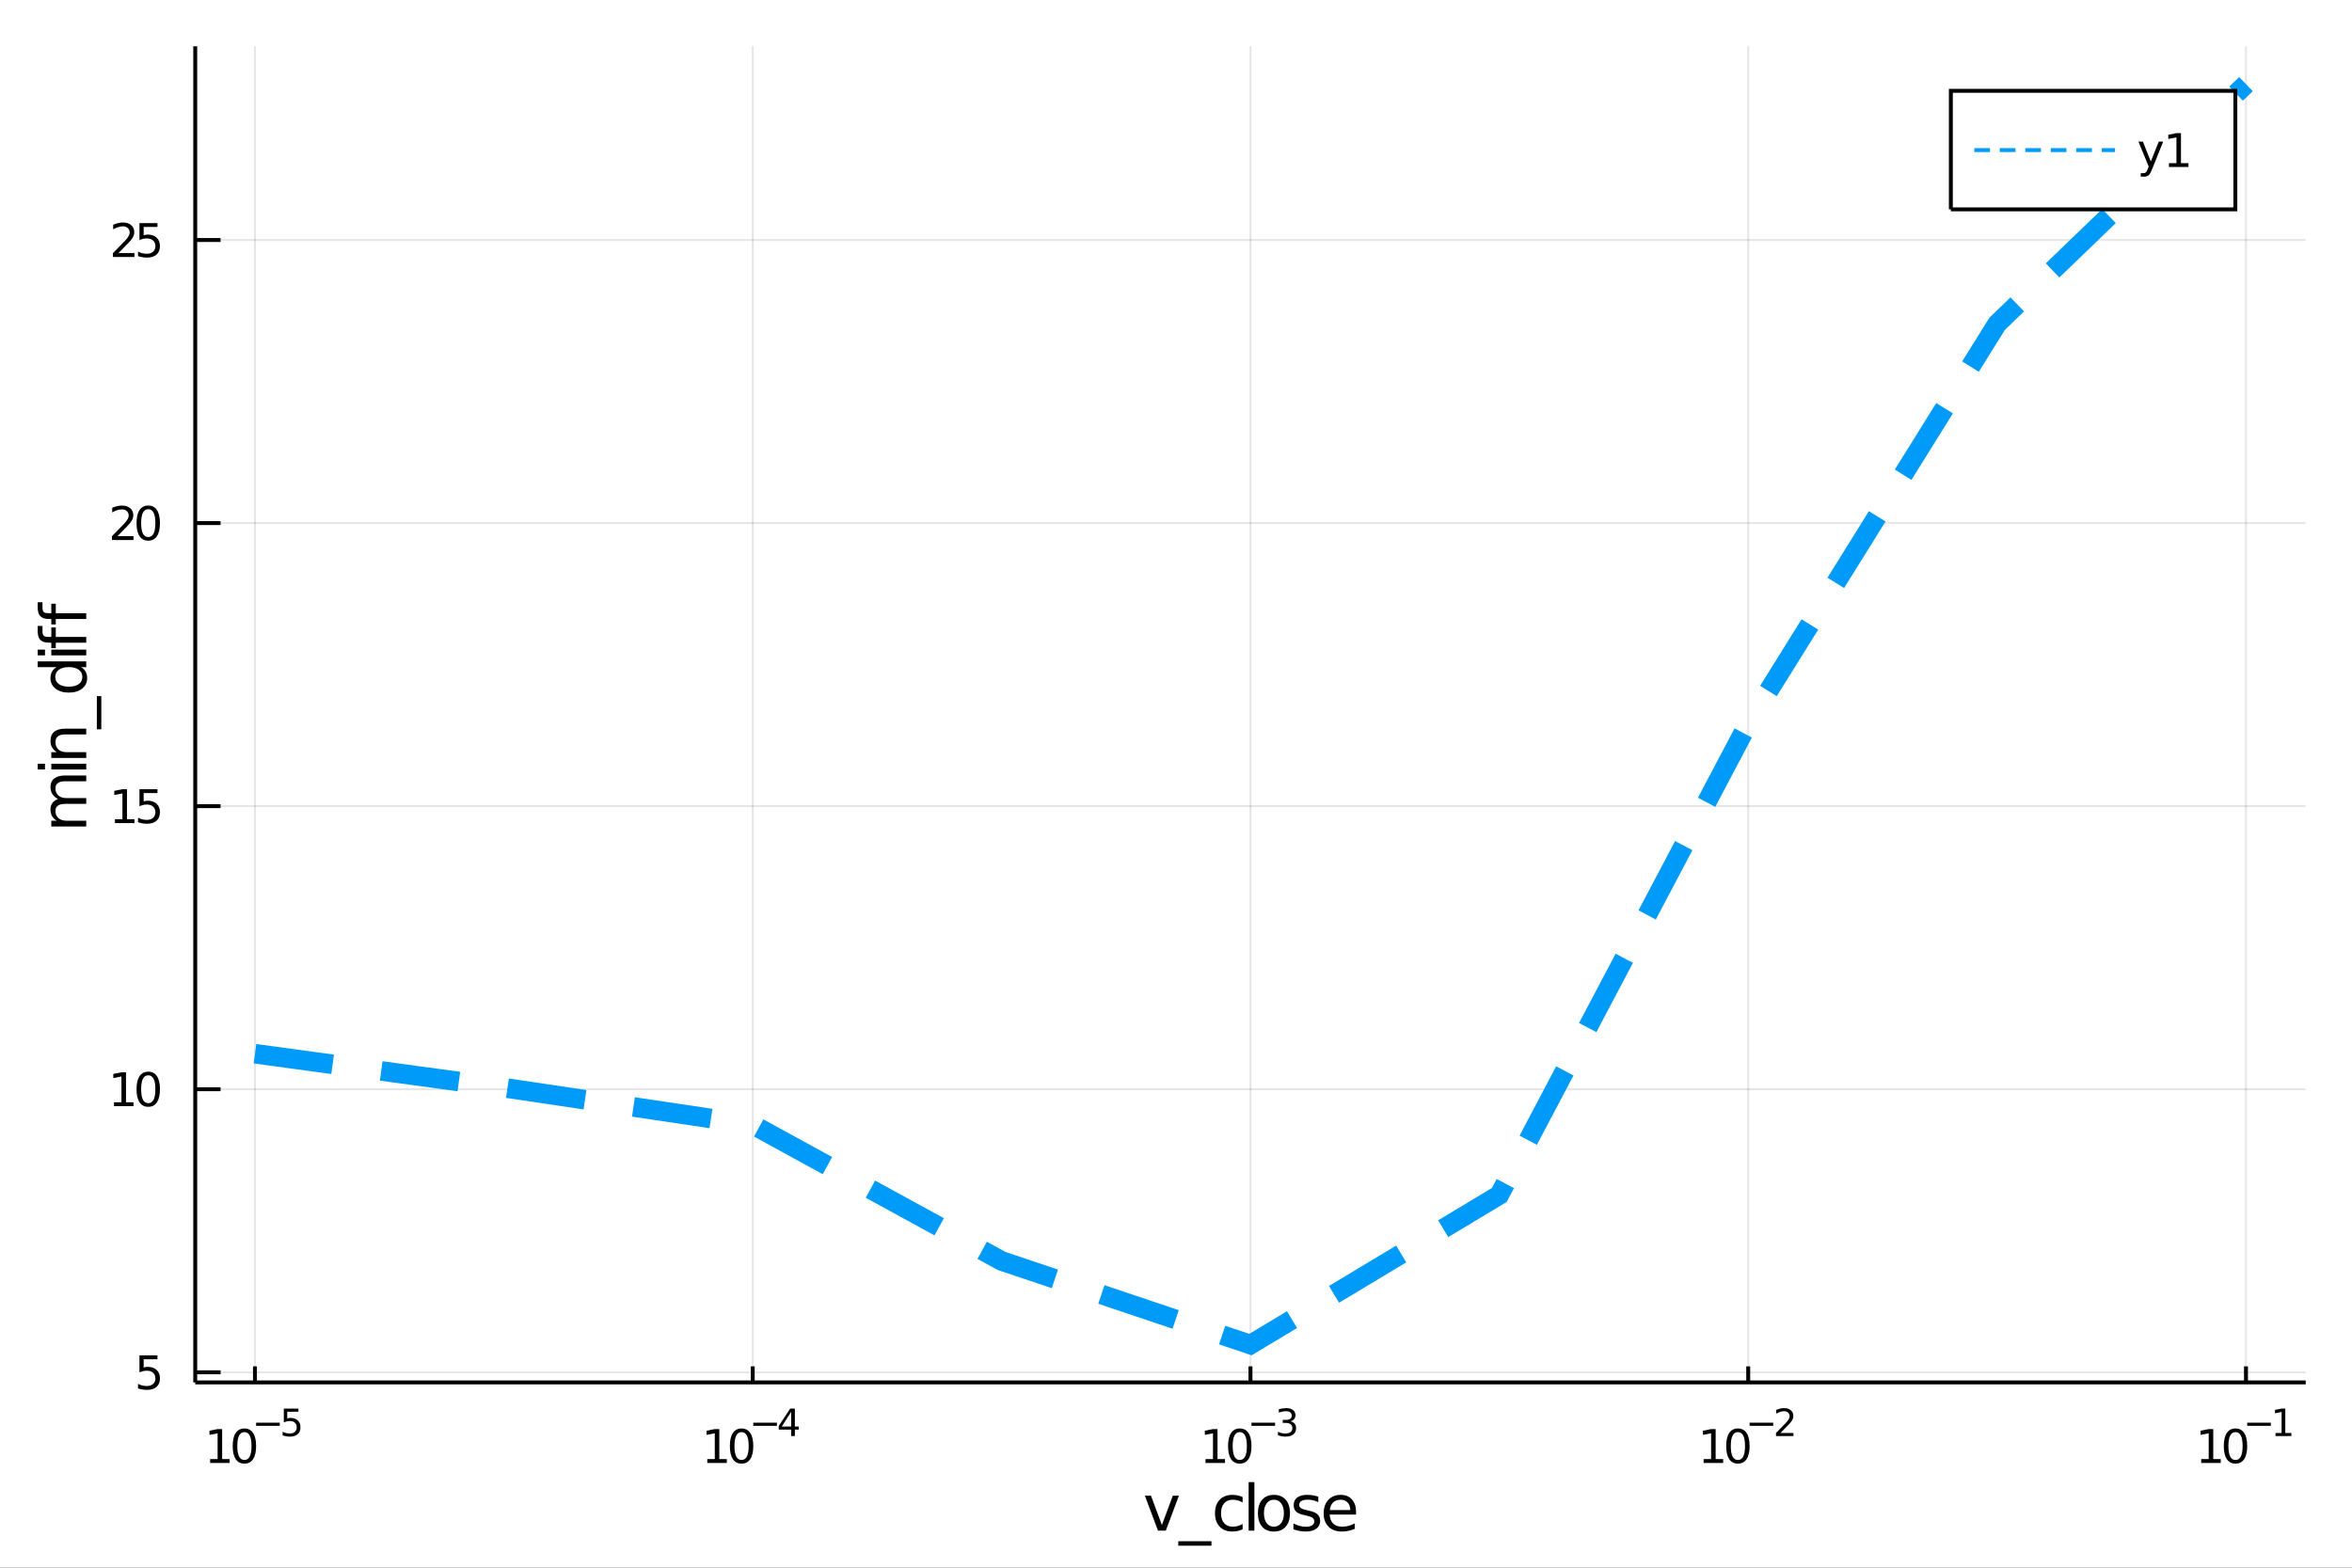 <?xml version="1.0" encoding="utf-8"?>
<svg xmlns="http://www.w3.org/2000/svg" xmlns:xlink="http://www.w3.org/1999/xlink" width="600" height="400" viewBox="0 0 2400 1600">
<rect x="0" y="0" width="2400" height="1600" fill="#333333" stroke="none"/>
<defs>
  <clipPath id="clip220">
    <rect x="0" y="0" width="2400" height="1600"/>
  </clipPath>
</defs>
<path clip-path="url(#clip220)" d="
M0 1600 L2400 1600 L2400 0 L0 0  Z
  " fill="#ffffff" fill-rule="evenodd" fill-opacity="1"/>
<defs>
  <clipPath id="clip221">
    <rect x="480" y="0" width="1681" height="1600"/>
  </clipPath>
</defs>
<path clip-path="url(#clip220)" d="
M199.218 1410.9 L2352.76 1410.9 L2352.76 47.244 L199.218 47.244  Z
  " fill="#ffffff" fill-rule="evenodd" fill-opacity="1"/>
<defs>
  <clipPath id="clip222">
    <rect x="199" y="47" width="2155" height="1365"/>
  </clipPath>
</defs>
<polyline clip-path="url(#clip222)" style="stroke:#000000; stroke-width:2; stroke-opacity:0.1; fill:none" points="
  260.167,1410.9 260.167,47.244 
  "/>
<polyline clip-path="url(#clip222)" style="stroke:#000000; stroke-width:2; stroke-opacity:0.1; fill:none" points="
  768.077,1410.9 768.077,47.244 
  "/>
<polyline clip-path="url(#clip222)" style="stroke:#000000; stroke-width:2; stroke-opacity:0.1; fill:none" points="
  1275.99,1410.9 1275.99,47.244 
  "/>
<polyline clip-path="url(#clip222)" style="stroke:#000000; stroke-width:2; stroke-opacity:0.1; fill:none" points="
  1783.9,1410.9 1783.9,47.244 
  "/>
<polyline clip-path="url(#clip222)" style="stroke:#000000; stroke-width:2; stroke-opacity:0.1; fill:none" points="
  2291.81,1410.9 2291.81,47.244 
  "/>
<polyline clip-path="url(#clip220)" style="stroke:#000000; stroke-width:4; stroke-opacity:1; fill:none" points="
  199.218,1410.9 2352.76,1410.9 
  "/>
<polyline clip-path="url(#clip220)" style="stroke:#000000; stroke-width:4; stroke-opacity:1; fill:none" points="
  260.167,1410.9 260.167,1394.53 
  "/>
<polyline clip-path="url(#clip220)" style="stroke:#000000; stroke-width:4; stroke-opacity:1; fill:none" points="
  768.077,1410.9 768.077,1394.53 
  "/>
<polyline clip-path="url(#clip220)" style="stroke:#000000; stroke-width:4; stroke-opacity:1; fill:none" points="
  1275.99,1410.9 1275.99,1394.53 
  "/>
<polyline clip-path="url(#clip220)" style="stroke:#000000; stroke-width:4; stroke-opacity:1; fill:none" points="
  1783.9,1410.9 1783.9,1394.53 
  "/>
<polyline clip-path="url(#clip220)" style="stroke:#000000; stroke-width:4; stroke-opacity:1; fill:none" points="
  2291.81,1410.9 2291.81,1394.53 
  "/>
<path clip-path="url(#clip220)" d="M 0 0 M214.417 1489.17 L222.056 1489.17 L222.056 1462.8 L213.745 1464.47 L213.745 1460.21 L222.009 1458.54 L226.685 1458.54 L226.685 1489.17 L234.324 1489.17 L234.324 1493.1 L214.417 1493.1 L214.417 1489.17 Z" fill="#000000" fill-rule="evenodd" fill-opacity="1" /><path clip-path="url(#clip220)" d="M 0 0 M249.393 1461.62 Q245.782 1461.62 243.954 1465.19 Q242.148 1468.73 242.148 1475.86 Q242.148 1482.97 243.954 1486.53 Q245.782 1490.07 249.393 1490.07 Q253.028 1490.07 254.833 1486.53 Q256.662 1482.97 256.662 1475.86 Q256.662 1468.73 254.833 1465.19 Q253.028 1461.62 249.393 1461.62 M249.393 1457.92 Q255.204 1457.92 258.259 1462.53 Q261.338 1467.11 261.338 1475.86 Q261.338 1484.59 258.259 1489.19 Q255.204 1493.78 249.393 1493.78 Q243.583 1493.78 240.505 1489.19 Q237.449 1484.59 237.449 1475.86 Q237.449 1467.11 240.505 1462.53 Q243.583 1457.92 249.393 1457.92 Z" fill="#000000" fill-rule="evenodd" fill-opacity="1" /><path clip-path="url(#clip220)" d="M 0 0 M261.338 1452.02 L285.449 1452.02 L285.449 1455.22 L261.338 1455.22 L261.338 1452.02 Z" fill="#000000" fill-rule="evenodd" fill-opacity="1" /><path clip-path="url(#clip220)" d="M 0 0 M289.606 1437.61 L304.52 1437.61 L304.52 1440.81 L293.085 1440.81 L293.085 1447.69 Q293.913 1447.41 294.74 1447.28 Q295.568 1447.13 296.396 1447.13 Q301.097 1447.13 303.843 1449.71 Q306.589 1452.28 306.589 1456.68 Q306.589 1461.22 303.768 1463.74 Q300.947 1466.24 295.812 1466.24 Q294.045 1466.24 292.201 1465.94 Q290.377 1465.64 288.421 1465.04 L288.421 1461.22 Q290.114 1462.14 291.919 1462.59 Q293.725 1463.04 295.737 1463.04 Q298.991 1463.04 300.891 1461.33 Q302.79 1459.62 302.79 1456.68 Q302.79 1453.75 300.891 1452.04 Q298.991 1450.33 295.737 1450.33 Q294.214 1450.33 292.69 1450.67 Q291.186 1451 289.606 1451.72 L289.606 1437.61 Z" fill="#000000" fill-rule="evenodd" fill-opacity="1" /><path clip-path="url(#clip220)" d="M 0 0 M721.725 1489.17 L729.364 1489.17 L729.364 1462.8 L721.053 1464.47 L721.053 1460.21 L729.317 1458.54 L733.993 1458.54 L733.993 1489.17 L741.632 1489.17 L741.632 1493.1 L721.725 1493.1 L721.725 1489.17 Z" fill="#000000" fill-rule="evenodd" fill-opacity="1" /><path clip-path="url(#clip220)" d="M 0 0 M756.701 1461.62 Q753.09 1461.62 751.262 1465.19 Q749.456 1468.73 749.456 1475.86 Q749.456 1482.97 751.262 1486.53 Q753.09 1490.07 756.701 1490.07 Q760.336 1490.07 762.141 1486.53 Q763.97 1482.97 763.97 1475.86 Q763.97 1468.73 762.141 1465.19 Q760.336 1461.62 756.701 1461.62 M756.701 1457.92 Q762.512 1457.92 765.567 1462.53 Q768.646 1467.11 768.646 1475.86 Q768.646 1484.59 765.567 1489.19 Q762.512 1493.78 756.701 1493.78 Q750.891 1493.78 747.813 1489.19 Q744.757 1484.59 744.757 1475.86 Q744.757 1467.11 747.813 1462.53 Q750.891 1457.92 756.701 1457.92 Z" fill="#000000" fill-rule="evenodd" fill-opacity="1" /><path clip-path="url(#clip220)" d="M 0 0 M768.646 1452.02 L792.757 1452.02 L792.757 1455.22 L768.646 1455.22 L768.646 1452.02 Z" fill="#000000" fill-rule="evenodd" fill-opacity="1" /><path clip-path="url(#clip220)" d="M 0 0 M807.315 1440.92 L797.723 1455.91 L807.315 1455.91 L807.315 1440.92 M806.318 1437.61 L811.095 1437.61 L811.095 1455.91 L815.101 1455.91 L815.101 1459.07 L811.095 1459.07 L811.095 1465.69 L807.315 1465.69 L807.315 1459.07 L794.638 1459.07 L794.638 1455.41 L806.318 1437.61 Z" fill="#000000" fill-rule="evenodd" fill-opacity="1" /><path clip-path="url(#clip220)" d="M 0 0 M1230.1 1489.17 L1237.73 1489.17 L1237.73 1462.8 L1229.42 1464.47 L1229.42 1460.21 L1237.69 1458.54 L1242.36 1458.54 L1242.36 1489.17 L1250 1489.17 L1250 1493.1 L1230.1 1493.1 L1230.1 1489.17 Z" fill="#000000" fill-rule="evenodd" fill-opacity="1" /><path clip-path="url(#clip220)" d="M 0 0 M1265.07 1461.62 Q1261.46 1461.62 1259.63 1465.19 Q1257.83 1468.73 1257.83 1475.86 Q1257.83 1482.97 1259.63 1486.53 Q1261.46 1490.07 1265.07 1490.07 Q1268.71 1490.07 1270.51 1486.53 Q1272.34 1482.97 1272.34 1475.86 Q1272.34 1468.73 1270.51 1465.19 Q1268.71 1461.62 1265.07 1461.62 M1265.07 1457.92 Q1270.88 1457.92 1273.94 1462.53 Q1277.02 1467.11 1277.02 1475.86 Q1277.02 1484.59 1273.94 1489.19 Q1270.88 1493.78 1265.07 1493.78 Q1259.26 1493.78 1256.18 1489.19 Q1253.13 1484.59 1253.13 1475.86 Q1253.13 1467.11 1256.18 1462.53 Q1259.26 1457.92 1265.07 1457.92 Z" fill="#000000" fill-rule="evenodd" fill-opacity="1" /><path clip-path="url(#clip220)" d="M 0 0 M1277.02 1452.02 L1301.13 1452.02 L1301.13 1455.22 L1277.02 1455.22 L1277.02 1452.02 Z" fill="#000000" fill-rule="evenodd" fill-opacity="1" /><path clip-path="url(#clip220)" d="M 0 0 M1316.76 1450.55 Q1319.48 1451.14 1321.01 1452.98 Q1322.55 1454.82 1322.55 1457.53 Q1322.55 1461.69 1319.69 1463.96 Q1316.83 1466.24 1311.57 1466.24 Q1309.8 1466.24 1307.92 1465.88 Q1306.06 1465.54 1304.06 1464.85 L1304.06 1461.18 Q1305.64 1462.1 1307.52 1462.57 Q1309.4 1463.04 1311.45 1463.04 Q1315.03 1463.04 1316.89 1461.63 Q1318.77 1460.22 1318.77 1457.53 Q1318.77 1455.05 1317.02 1453.66 Q1315.29 1452.25 1312.19 1452.25 L1308.91 1452.25 L1308.91 1449.12 L1312.34 1449.12 Q1315.14 1449.12 1316.63 1448.01 Q1318.11 1446.89 1318.11 1444.78 Q1318.11 1442.62 1316.57 1441.47 Q1315.05 1440.3 1312.19 1440.3 Q1310.63 1440.3 1308.84 1440.64 Q1307.05 1440.98 1304.91 1441.69 L1304.91 1438.31 Q1307.07 1437.71 1308.95 1437.41 Q1310.85 1437.11 1312.53 1437.11 Q1316.85 1437.11 1319.37 1439.08 Q1321.89 1441.04 1321.89 1444.38 Q1321.89 1446.72 1320.56 1448.33 Q1319.22 1449.93 1316.76 1450.55 Z" fill="#000000" fill-rule="evenodd" fill-opacity="1" /><path clip-path="url(#clip220)" d="M 0 0 M1738.39 1489.17 L1746.03 1489.17 L1746.03 1462.8 L1737.72 1464.47 L1737.72 1460.21 L1745.98 1458.54 L1750.66 1458.54 L1750.66 1489.17 L1758.3 1489.17 L1758.3 1493.1 L1738.39 1493.1 L1738.39 1489.17 Z" fill="#000000" fill-rule="evenodd" fill-opacity="1" /><path clip-path="url(#clip220)" d="M 0 0 M1773.37 1461.62 Q1769.76 1461.62 1767.93 1465.19 Q1766.12 1468.73 1766.12 1475.86 Q1766.12 1482.97 1767.93 1486.53 Q1769.76 1490.07 1773.37 1490.07 Q1777 1490.07 1778.81 1486.53 Q1780.64 1482.97 1780.64 1475.86 Q1780.64 1468.73 1778.81 1465.19 Q1777 1461.62 1773.37 1461.62 M1773.37 1457.92 Q1779.18 1457.92 1782.23 1462.53 Q1785.31 1467.11 1785.31 1475.86 Q1785.31 1484.59 1782.23 1489.19 Q1779.18 1493.78 1773.37 1493.78 Q1767.56 1493.78 1764.48 1489.19 Q1761.42 1484.59 1761.42 1475.86 Q1761.42 1467.11 1764.48 1462.53 Q1767.56 1457.92 1773.37 1457.92 Z" fill="#000000" fill-rule="evenodd" fill-opacity="1" /><path clip-path="url(#clip220)" d="M 0 0 M1785.31 1452.02 L1809.42 1452.02 L1809.42 1455.22 L1785.31 1455.22 L1785.31 1452.02 Z" fill="#000000" fill-rule="evenodd" fill-opacity="1" /><path clip-path="url(#clip220)" d="M 0 0 M1816.81 1462.5 L1830.07 1462.5 L1830.07 1465.69 L1812.24 1465.69 L1812.24 1462.5 Q1814.41 1460.26 1818.13 1456.5 Q1821.87 1452.72 1822.83 1451.63 Q1824.66 1449.58 1825.37 1448.16 Q1826.11 1446.74 1826.11 1445.36 Q1826.11 1443.12 1824.53 1441.71 Q1822.96 1440.3 1820.44 1440.3 Q1818.66 1440.3 1816.66 1440.92 Q1814.69 1441.54 1812.43 1442.8 L1812.43 1438.97 Q1814.73 1438.05 1816.72 1437.58 Q1818.71 1437.11 1820.37 1437.11 Q1824.73 1437.11 1827.33 1439.29 Q1829.92 1441.47 1829.92 1445.12 Q1829.92 1446.85 1829.27 1448.41 Q1828.63 1449.95 1826.91 1452.06 Q1826.44 1452.6 1823.92 1455.22 Q1821.4 1457.81 1816.81 1462.5 Z" fill="#000000" fill-rule="evenodd" fill-opacity="1" /><path clip-path="url(#clip220)" d="M 0 0 M2246.15 1489.17 L2253.79 1489.17 L2253.79 1462.8 L2245.48 1464.47 L2245.48 1460.21 L2253.74 1458.54 L2258.42 1458.54 L2258.42 1489.17 L2266.06 1489.17 L2266.06 1493.1 L2246.15 1493.1 L2246.15 1489.17 Z" fill="#000000" fill-rule="evenodd" fill-opacity="1" /><path clip-path="url(#clip220)" d="M 0 0 M2281.13 1461.62 Q2277.52 1461.62 2275.69 1465.19 Q2273.88 1468.73 2273.88 1475.86 Q2273.88 1482.97 2275.69 1486.53 Q2277.52 1490.07 2281.13 1490.07 Q2284.76 1490.07 2286.57 1486.53 Q2288.4 1482.97 2288.4 1475.86 Q2288.4 1468.73 2286.57 1465.19 Q2284.76 1461.62 2281.13 1461.62 M2281.13 1457.92 Q2286.94 1457.92 2289.99 1462.53 Q2293.07 1467.11 2293.07 1475.86 Q2293.07 1484.59 2289.99 1489.19 Q2286.94 1493.78 2281.13 1493.78 Q2275.32 1493.78 2272.24 1489.19 Q2269.18 1484.59 2269.18 1475.86 Q2269.18 1467.11 2272.24 1462.53 Q2275.32 1457.92 2281.13 1457.92 Z" fill="#000000" fill-rule="evenodd" fill-opacity="1" /><path clip-path="url(#clip220)" d="M 0 0 M2293.07 1452.02 L2317.18 1452.02 L2317.18 1455.22 L2293.07 1455.22 L2293.07 1452.02 Z" fill="#000000" fill-rule="evenodd" fill-opacity="1" /><path clip-path="url(#clip220)" d="M 0 0 M2321.96 1462.5 L2328.17 1462.5 L2328.17 1441.07 L2321.41 1442.43 L2321.41 1438.97 L2328.13 1437.61 L2331.93 1437.61 L2331.93 1462.5 L2338.13 1462.5 L2338.13 1465.69 L2321.96 1465.69 L2321.96 1462.5 Z" fill="#000000" fill-rule="evenodd" fill-opacity="1" /><path clip-path="url(#clip220)" d="M 0 0 M1168.26 1526.54 L1174.47 1526.54 L1185.61 1556.46 L1196.75 1526.54 L1202.96 1526.54 L1189.59 1562.19 L1181.63 1562.19 L1168.26 1526.54 Z" fill="#000000" fill-rule="evenodd" fill-opacity="1" /><path clip-path="url(#clip220)" d="M 0 0 M1236.19 1573.01 L1236.19 1577.56 L1202.32 1577.56 L1202.32 1573.01 L1236.19 1573.01 Z" fill="#000000" fill-rule="evenodd" fill-opacity="1" /><path clip-path="url(#clip220)" d="M 0 0 M1267.98 1527.91 L1267.98 1533.38 Q1265.5 1532.01 1262.99 1531.34 Q1260.5 1530.64 1257.96 1530.64 Q1252.26 1530.64 1249.11 1534.27 Q1245.96 1537.87 1245.96 1544.39 Q1245.96 1550.92 1249.11 1554.55 Q1252.26 1558.14 1257.96 1558.14 Q1260.5 1558.14 1262.99 1557.47 Q1265.5 1556.77 1267.98 1555.41 L1267.98 1560.82 Q1265.53 1561.96 1262.89 1562.54 Q1260.28 1563.11 1257.32 1563.11 Q1249.27 1563.11 1244.52 1558.05 Q1239.78 1552.99 1239.78 1544.39 Q1239.78 1535.67 1244.56 1530.68 Q1249.36 1525.68 1257.7 1525.68 Q1260.41 1525.68 1262.99 1526.25 Q1265.56 1526.79 1267.98 1527.91 Z" fill="#000000" fill-rule="evenodd" fill-opacity="1" /><path clip-path="url(#clip220)" d="M 0 0 M1274.13 1512.66 L1279.98 1512.66 L1279.98 1562.19 L1274.13 1562.19 L1274.13 1512.66 Z" fill="#000000" fill-rule="evenodd" fill-opacity="1" /><path clip-path="url(#clip220)" d="M 0 0 M1299.94 1530.64 Q1295.23 1530.64 1292.49 1534.34 Q1289.75 1538 1289.75 1544.39 Q1289.75 1550.79 1292.46 1554.48 Q1295.2 1558.14 1299.94 1558.14 Q1304.62 1558.14 1307.35 1554.45 Q1310.09 1550.76 1310.09 1544.39 Q1310.09 1538.06 1307.35 1534.37 Q1304.62 1530.64 1299.94 1530.64 M1299.94 1525.68 Q1307.58 1525.68 1311.94 1530.64 Q1316.3 1535.61 1316.3 1544.39 Q1316.3 1553.15 1311.94 1558.14 Q1307.58 1563.11 1299.94 1563.11 Q1292.27 1563.11 1287.91 1558.14 Q1283.58 1553.15 1283.58 1544.39 Q1283.58 1535.61 1287.91 1530.64 Q1292.27 1525.68 1299.94 1525.68 Z" fill="#000000" fill-rule="evenodd" fill-opacity="1" /><path clip-path="url(#clip220)" d="M 0 0 M1345.17 1527.59 L1345.17 1533.13 Q1342.68 1531.85 1340.01 1531.22 Q1337.34 1530.58 1334.47 1530.58 Q1330.11 1530.58 1327.92 1531.92 Q1325.75 1533.25 1325.75 1535.93 Q1325.75 1537.96 1327.31 1539.14 Q1328.87 1540.29 1333.58 1541.34 L1335.59 1541.78 Q1341.82 1543.12 1344.43 1545.57 Q1347.08 1547.99 1347.08 1552.35 Q1347.08 1557.32 1343.13 1560.21 Q1339.21 1563.11 1332.34 1563.11 Q1329.47 1563.11 1326.36 1562.54 Q1323.27 1561.99 1319.83 1560.88 L1319.83 1554.83 Q1323.08 1556.52 1326.23 1557.38 Q1329.38 1558.21 1332.47 1558.21 Q1336.6 1558.21 1338.83 1556.81 Q1341.06 1555.37 1341.06 1552.8 Q1341.06 1550.41 1339.44 1549.14 Q1337.85 1547.86 1332.4 1546.68 L1330.37 1546.21 Q1324.92 1545.06 1322.5 1542.71 Q1320.09 1540.32 1320.09 1536.18 Q1320.09 1531.15 1323.65 1528.42 Q1327.22 1525.68 1333.77 1525.68 Q1337.02 1525.68 1339.88 1526.16 Q1342.75 1526.63 1345.17 1527.59 Z" fill="#000000" fill-rule="evenodd" fill-opacity="1" /><path clip-path="url(#clip220)" d="M 0 0 M1383.71 1542.9 L1383.71 1545.76 L1356.78 1545.76 Q1357.17 1551.81 1360.41 1554.99 Q1363.69 1558.14 1369.52 1558.14 Q1372.89 1558.14 1376.04 1557.32 Q1379.22 1556.49 1382.34 1554.83 L1382.34 1560.37 Q1379.19 1561.71 1375.88 1562.41 Q1372.57 1563.11 1369.17 1563.11 Q1360.64 1563.11 1355.64 1558.14 Q1350.67 1553.18 1350.67 1544.71 Q1350.67 1535.96 1355.38 1530.83 Q1360.13 1525.68 1368.15 1525.68 Q1375.34 1525.68 1379.51 1530.33 Q1383.71 1534.94 1383.71 1542.9 M1377.85 1541.18 Q1377.79 1536.37 1375.15 1533.51 Q1372.54 1530.64 1368.21 1530.64 Q1363.31 1530.64 1360.35 1533.41 Q1357.42 1536.18 1356.97 1541.21 L1377.85 1541.18 Z" fill="#000000" fill-rule="evenodd" fill-opacity="1" /><polyline clip-path="url(#clip222)" style="stroke:#000000; stroke-width:2; stroke-opacity:0.1; fill:none" points="
  199.218,1400.58 2352.76,1400.58 
  "/>
<polyline clip-path="url(#clip222)" style="stroke:#000000; stroke-width:2; stroke-opacity:0.1; fill:none" points="
  199.218,1111.68 2352.76,1111.68 
  "/>
<polyline clip-path="url(#clip222)" style="stroke:#000000; stroke-width:2; stroke-opacity:0.1; fill:none" points="
  199.218,822.771 2352.76,822.771 
  "/>
<polyline clip-path="url(#clip222)" style="stroke:#000000; stroke-width:2; stroke-opacity:0.1; fill:none" points="
  199.218,533.865 2352.76,533.865 
  "/>
<polyline clip-path="url(#clip222)" style="stroke:#000000; stroke-width:2; stroke-opacity:0.1; fill:none" points="
  199.218,244.96 2352.76,244.96 
  "/>
<polyline clip-path="url(#clip220)" style="stroke:#000000; stroke-width:4; stroke-opacity:1; fill:none" points="
  199.218,1410.9 199.218,47.244 
  "/>
<polyline clip-path="url(#clip220)" style="stroke:#000000; stroke-width:4; stroke-opacity:1; fill:none" points="
  199.218,1400.58 225.061,1400.58 
  "/>
<polyline clip-path="url(#clip220)" style="stroke:#000000; stroke-width:4; stroke-opacity:1; fill:none" points="
  199.218,1111.68 225.061,1111.68 
  "/>
<polyline clip-path="url(#clip220)" style="stroke:#000000; stroke-width:4; stroke-opacity:1; fill:none" points="
  199.218,822.771 225.061,822.771 
  "/>
<polyline clip-path="url(#clip220)" style="stroke:#000000; stroke-width:4; stroke-opacity:1; fill:none" points="
  199.218,533.865 225.061,533.865 
  "/>
<polyline clip-path="url(#clip220)" style="stroke:#000000; stroke-width:4; stroke-opacity:1; fill:none" points="
  199.218,244.96 225.061,244.96 
  "/>
<path clip-path="url(#clip220)" d="M 0 0 M142.316 1383.3 L160.672 1383.3 L160.672 1387.24 L146.598 1387.24 L146.598 1395.71 Q147.616 1395.36 148.635 1395.2 Q149.653 1395.02 150.672 1395.02 Q156.459 1395.02 159.839 1398.19 Q163.218 1401.36 163.218 1406.77 Q163.218 1412.35 159.746 1415.45 Q156.274 1418.53 149.954 1418.53 Q147.778 1418.53 145.51 1418.16 Q143.265 1417.79 140.857 1417.05 L140.857 1412.35 Q142.941 1413.49 145.163 1414.04 Q147.385 1414.6 149.862 1414.6 Q153.866 1414.6 156.204 1412.49 Q158.542 1410.39 158.542 1406.77 Q158.542 1403.16 156.204 1401.06 Q153.866 1398.95 149.862 1398.95 Q147.987 1398.95 146.112 1399.37 Q144.26 1399.78 142.316 1400.66 L142.316 1383.3 Z" fill="#000000" fill-rule="evenodd" fill-opacity="1" /><path clip-path="url(#clip220)" d="M 0 0 M116.297 1125.02 L123.936 1125.02 L123.936 1098.66 L115.626 1100.32 L115.626 1096.06 L123.89 1094.4 L128.566 1094.4 L128.566 1125.02 L136.204 1125.02 L136.204 1128.96 L116.297 1128.96 L116.297 1125.02 Z" fill="#000000" fill-rule="evenodd" fill-opacity="1" /><path clip-path="url(#clip220)" d="M 0 0 M151.274 1097.48 Q147.663 1097.48 145.834 1101.04 Q144.029 1104.58 144.029 1111.71 Q144.029 1118.82 145.834 1122.38 Q147.663 1125.92 151.274 1125.92 Q154.908 1125.92 156.714 1122.38 Q158.542 1118.82 158.542 1111.71 Q158.542 1104.58 156.714 1101.04 Q154.908 1097.48 151.274 1097.48 M151.274 1093.77 Q157.084 1093.77 160.14 1098.38 Q163.218 1102.96 163.218 1111.71 Q163.218 1120.44 160.14 1125.04 Q157.084 1129.63 151.274 1129.63 Q145.464 1129.63 142.385 1125.04 Q139.329 1120.44 139.329 1111.71 Q139.329 1102.96 142.385 1098.38 Q145.464 1093.77 151.274 1093.77 Z" fill="#000000" fill-rule="evenodd" fill-opacity="1" /><path clip-path="url(#clip220)" d="M 0 0 M117.293 836.116 L124.931 836.116 L124.931 809.75 L116.621 811.417 L116.621 807.158 L124.885 805.491 L129.561 805.491 L129.561 836.116 L137.2 836.116 L137.2 840.051 L117.293 840.051 L117.293 836.116 Z" fill="#000000" fill-rule="evenodd" fill-opacity="1" /><path clip-path="url(#clip220)" d="M 0 0 M142.316 805.491 L160.672 805.491 L160.672 809.426 L146.598 809.426 L146.598 817.898 Q147.616 817.551 148.635 817.389 Q149.653 817.204 150.672 817.204 Q156.459 817.204 159.839 820.375 Q163.218 823.547 163.218 828.963 Q163.218 834.542 159.746 837.644 Q156.274 840.722 149.954 840.722 Q147.778 840.722 145.51 840.352 Q143.265 839.982 140.857 839.241 L140.857 834.542 Q142.941 835.676 145.163 836.232 Q147.385 836.787 149.862 836.787 Q153.866 836.787 156.204 834.681 Q158.542 832.574 158.542 828.963 Q158.542 825.352 156.204 823.246 Q153.866 821.139 149.862 821.139 Q147.987 821.139 146.112 821.556 Q144.26 821.972 142.316 822.852 L142.316 805.491 Z" fill="#000000" fill-rule="evenodd" fill-opacity="1" /><path clip-path="url(#clip220)" d="M 0 0 M119.885 547.21 L136.204 547.21 L136.204 551.145 L114.26 551.145 L114.26 547.21 Q116.922 544.456 121.505 539.826 Q126.112 535.173 127.292 533.831 Q129.538 531.308 130.417 529.571 Q131.32 527.812 131.32 526.122 Q131.32 523.368 129.376 521.632 Q127.455 519.896 124.353 519.896 Q122.154 519.896 119.7 520.659 Q117.269 521.423 114.492 522.974 L114.492 518.252 Q117.316 517.118 119.769 516.539 Q122.223 515.96 124.26 515.96 Q129.63 515.96 132.825 518.646 Q136.019 521.331 136.019 525.821 Q136.019 527.951 135.209 529.872 Q134.422 531.771 132.316 534.363 Q131.737 535.034 128.635 538.252 Q125.533 541.446 119.885 547.21 Z" fill="#000000" fill-rule="evenodd" fill-opacity="1" /><path clip-path="url(#clip220)" d="M 0 0 M151.274 519.664 Q147.663 519.664 145.834 523.229 Q144.029 526.771 144.029 533.9 Q144.029 541.007 145.834 544.571 Q147.663 548.113 151.274 548.113 Q154.908 548.113 156.714 544.571 Q158.542 541.007 158.542 533.9 Q158.542 526.771 156.714 523.229 Q154.908 519.664 151.274 519.664 M151.274 515.96 Q157.084 515.96 160.14 520.567 Q163.218 525.15 163.218 533.9 Q163.218 542.627 160.14 547.233 Q157.084 551.817 151.274 551.817 Q145.464 551.817 142.385 547.233 Q139.329 542.627 139.329 533.9 Q139.329 525.15 142.385 520.567 Q145.464 515.96 151.274 515.96 Z" fill="#000000" fill-rule="evenodd" fill-opacity="1" /><path clip-path="url(#clip220)" d="M 0 0 M120.88 258.305 L137.2 258.305 L137.2 262.24 L115.256 262.24 L115.256 258.305 Q117.918 255.55 122.501 250.92 Q127.107 246.268 128.288 244.925 Q130.533 242.402 131.413 240.666 Q132.316 238.907 132.316 237.217 Q132.316 234.462 130.371 232.726 Q128.45 230.99 125.348 230.99 Q123.149 230.99 120.695 231.754 Q118.265 232.518 115.487 234.069 L115.487 229.346 Q118.311 228.212 120.765 227.633 Q123.218 227.055 125.255 227.055 Q130.626 227.055 133.82 229.74 Q137.015 232.425 137.015 236.916 Q137.015 239.045 136.204 240.967 Q135.417 242.865 133.311 245.457 Q132.732 246.129 129.63 249.346 Q126.529 252.541 120.88 258.305 Z" fill="#000000" fill-rule="evenodd" fill-opacity="1" /><path clip-path="url(#clip220)" d="M 0 0 M142.316 227.68 L160.672 227.68 L160.672 231.615 L146.598 231.615 L146.598 240.087 Q147.616 239.74 148.635 239.578 Q149.653 239.393 150.672 239.393 Q156.459 239.393 159.839 242.564 Q163.218 245.735 163.218 251.152 Q163.218 256.731 159.746 259.832 Q156.274 262.911 149.954 262.911 Q147.778 262.911 145.51 262.541 Q143.265 262.17 140.857 261.43 L140.857 256.731 Q142.941 257.865 145.163 258.42 Q147.385 258.976 149.862 258.976 Q153.866 258.976 156.204 256.869 Q158.542 254.763 158.542 251.152 Q158.542 247.541 156.204 245.434 Q153.866 243.328 149.862 243.328 Q147.987 243.328 146.112 243.744 Q144.26 244.161 142.316 245.041 L142.316 227.68 Z" fill="#000000" fill-rule="evenodd" fill-opacity="1" /><path clip-path="url(#clip220)" d="M 0 0 M59.199 815.533 Q55.253 813.336 53.375 810.281 Q51.497 807.225 51.497 803.088 Q51.497 797.518 55.412 794.494 Q59.295 791.47 66.488 791.47 L88.004 791.47 L88.004 797.358 L66.679 797.358 Q61.555 797.358 59.072 799.173 Q56.589 800.987 56.589 804.711 Q56.589 809.262 59.613 811.904 Q62.637 814.546 67.857 814.546 L88.004 814.546 L88.004 820.434 L66.679 820.434 Q61.523 820.434 59.072 822.248 Q56.589 824.063 56.589 827.85 Q56.589 832.338 59.645 834.98 Q62.669 837.622 67.857 837.622 L88.004 837.622 L88.004 843.51 L52.356 843.51 L52.356 837.622 L57.894 837.622 Q54.616 835.616 53.056 832.815 Q51.497 830.015 51.497 826.163 Q51.497 822.28 53.47 819.575 Q55.444 816.838 59.199 815.533 Z" fill="#000000" fill-rule="evenodd" fill-opacity="1" /><path clip-path="url(#clip220)" d="M 0 0 M52.356 785.327 L52.356 779.471 L88.004 779.471 L88.004 785.327 L52.356 785.327 M38.479 785.327 L38.479 779.471 L45.895 779.471 L45.895 785.327 L38.479 785.327 Z" fill="#000000" fill-rule="evenodd" fill-opacity="1" /><path clip-path="url(#clip220)" d="M 0 0 M66.488 743.696 L88.004 743.696 L88.004 749.552 L66.679 749.552 Q61.618 749.552 59.104 751.525 Q56.589 753.499 56.589 757.446 Q56.589 762.188 59.613 764.925 Q62.637 767.662 67.857 767.662 L88.004 767.662 L88.004 773.551 L52.356 773.551 L52.356 767.662 L57.894 767.662 Q54.68 765.562 53.088 762.729 Q51.497 759.864 51.497 756.141 Q51.497 749.998 55.316 746.847 Q59.104 743.696 66.488 743.696 Z" fill="#000000" fill-rule="evenodd" fill-opacity="1" /><path clip-path="url(#clip220)" d="M 0 0 M98.826 710.467 L103.377 710.467 L103.377 744.332 L98.826 744.332 L98.826 710.467 Z" fill="#000000" fill-rule="evenodd" fill-opacity="1" /><path clip-path="url(#clip220)" d="M 0 0 M57.767 680.866 L38.479 680.866 L38.479 675.01 L88.004 675.01 L88.004 680.866 L82.657 680.866 Q85.84 682.712 87.399 685.545 Q88.927 688.346 88.927 692.292 Q88.927 698.754 83.771 702.828 Q78.615 706.87 70.212 706.87 Q61.809 706.87 56.653 702.828 Q51.497 698.754 51.497 692.292 Q51.497 688.346 53.056 685.545 Q54.584 682.712 57.767 680.866 M70.212 700.823 Q76.673 700.823 80.365 698.181 Q84.026 695.507 84.026 690.86 Q84.026 686.213 80.365 683.54 Q76.673 680.866 70.212 680.866 Q63.751 680.866 60.09 683.54 Q56.398 686.213 56.398 690.86 Q56.398 695.507 60.09 698.181 Q63.751 700.823 70.212 700.823 Z" fill="#000000" fill-rule="evenodd" fill-opacity="1" /><path clip-path="url(#clip220)" d="M 0 0 M52.356 668.867 L52.356 663.01 L88.004 663.01 L88.004 668.867 L52.356 668.867 M38.479 668.867 L38.479 663.01 L45.895 663.01 L45.895 668.867 L38.479 668.867 Z" fill="#000000" fill-rule="evenodd" fill-opacity="1" /><path clip-path="url(#clip220)" d="M 0 0 M38.479 638.821 L43.349 638.821 L43.349 644.422 Q43.349 647.573 44.622 648.815 Q45.895 650.024 49.205 650.024 L52.356 650.024 L52.356 640.38 L56.908 640.38 L56.908 650.024 L88.004 650.024 L88.004 655.912 L56.908 655.912 L56.908 661.514 L52.356 661.514 L52.356 655.912 L49.874 655.912 Q43.922 655.912 41.216 653.143 Q38.479 650.374 38.479 644.359 L38.479 638.821 Z" fill="#000000" fill-rule="evenodd" fill-opacity="1" /><path clip-path="url(#clip220)" d="M 0 0 M38.479 614.631 L43.349 614.631 L43.349 620.233 Q43.349 623.384 44.622 624.625 Q45.895 625.835 49.205 625.835 L52.356 625.835 L52.356 616.19 L56.908 616.19 L56.908 625.835 L88.004 625.835 L88.004 631.723 L56.908 631.723 L56.908 637.325 L52.356 637.325 L52.356 631.723 L49.874 631.723 Q43.922 631.723 41.216 628.954 Q38.479 626.185 38.479 620.169 L38.479 614.631 Z" fill="#000000" fill-rule="evenodd" fill-opacity="1" /><polyline clip-path="url(#clip222)" style="stroke:#009af9; stroke-width:20; stroke-opacity:1; fill:none" stroke-dasharray="80, 50" points="
  260.167,1075.45 514.122,1110.08 768.077,1147.88 1022.03,1286.95 1275.99,1372.3 1529.94,1219.58 1783.9,738.367 2037.85,330.528 2291.81,85.838 
  "/>
<path clip-path="url(#clip220)" d="
M1990.67 213.659 L2280.97 213.659 L2280.97 92.699 L1990.67 92.699  Z
  " fill="#ffffff" fill-rule="evenodd" fill-opacity="1"/>
<polyline clip-path="url(#clip220)" style="stroke:#000000; stroke-width:4; stroke-opacity:1; fill:none" points="
  1990.67,213.659 2280.97,213.659 2280.97,92.699 1990.67,92.699 1990.67,213.659 
  "/>
<polyline clip-path="url(#clip220)" style="stroke:#009af9; stroke-width:4; stroke-opacity:1; fill:none" stroke-dasharray="16, 10" points="
  2014.6,153.179 2158.17,153.179 
  "/>
<path clip-path="url(#clip220)" d="M 0 0 M2195.94 172.867 Q2194.13 177.496 2192.42 178.908 Q2190.71 180.32 2187.84 180.32 L2184.43 180.32 L2184.43 176.755 L2186.93 176.755 Q2188.69 176.755 2189.67 175.922 Q2190.64 175.089 2191.82 171.987 L2192.58 170.043 L2182.1 144.533 L2186.61 144.533 L2194.71 164.811 L2202.81 144.533 L2207.33 144.533 L2195.94 172.867 Z" fill="#000000" fill-rule="evenodd" fill-opacity="1" /><path clip-path="url(#clip220)" d="M 0 0 M2213.21 166.524 L2220.85 166.524 L2220.85 140.158 L2212.54 141.825 L2212.54 137.566 L2220.8 135.899 L2225.48 135.899 L2225.48 166.524 L2233.11 166.524 L2233.11 170.459 L2213.21 170.459 L2213.21 166.524 Z" fill="#000000" fill-rule="evenodd" fill-opacity="1" /></svg>
